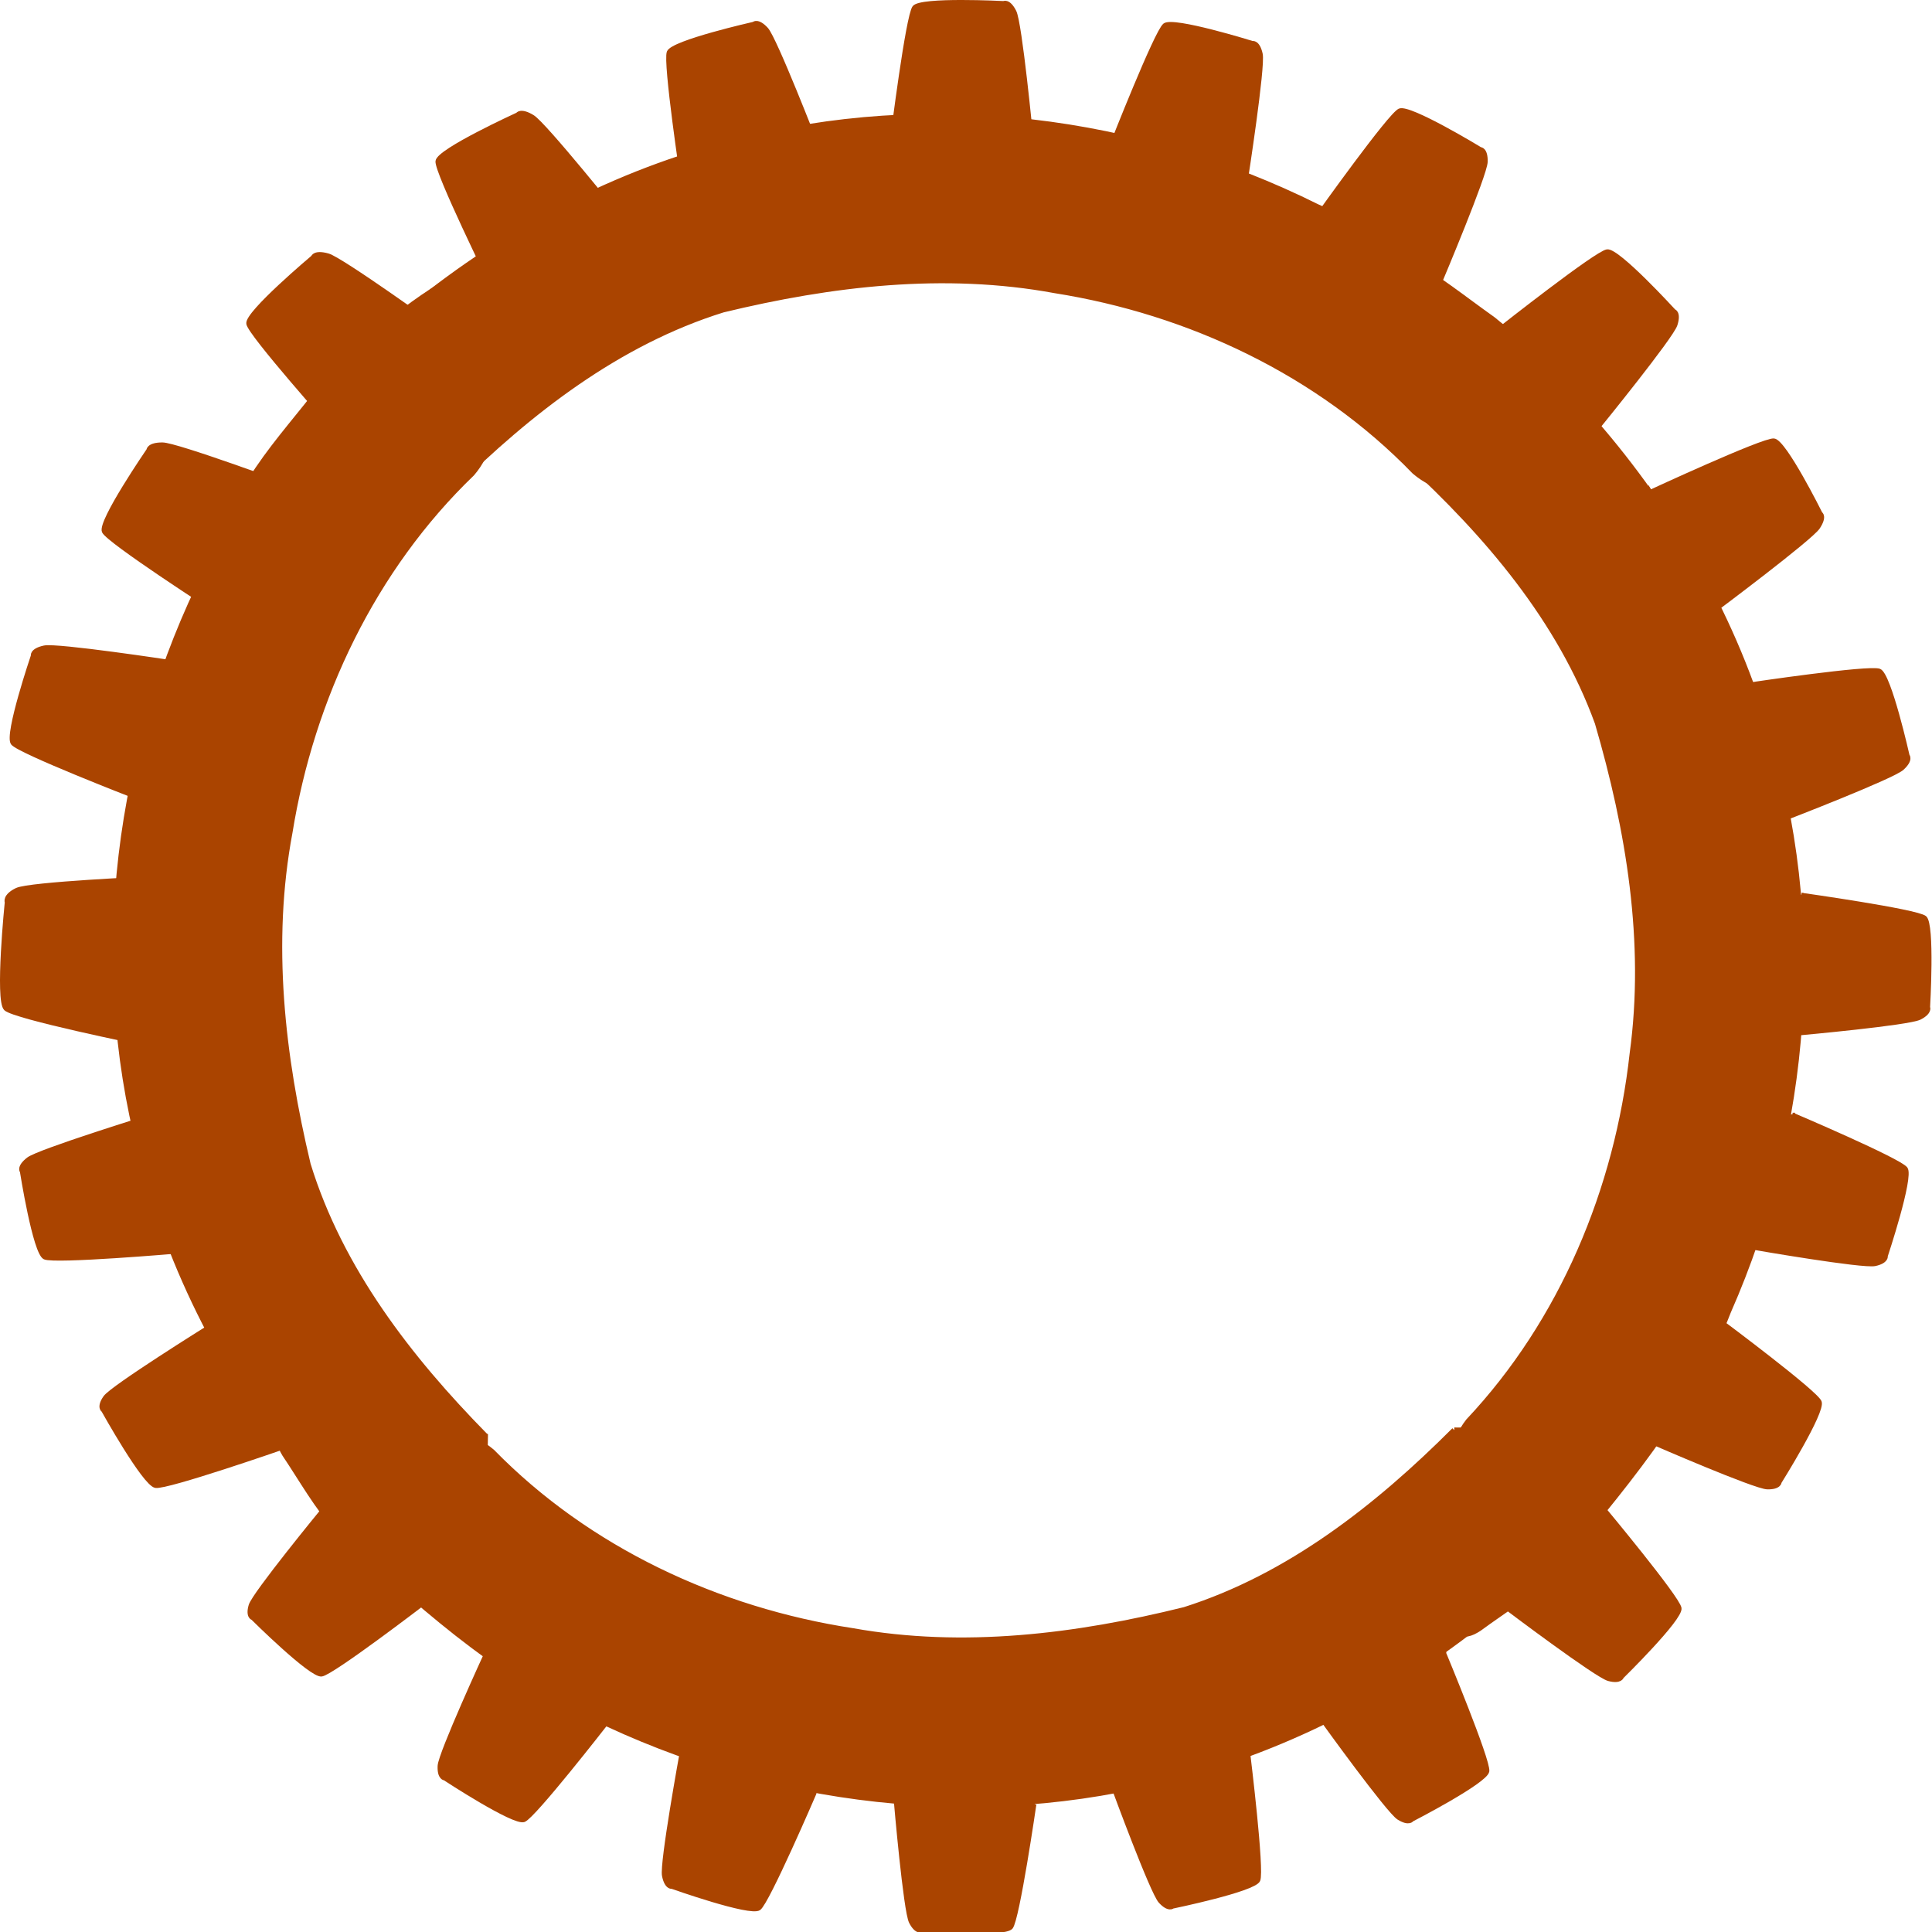 <?xml version="1.0" encoding="UTF-8" standalone="no"?>
<!-- Created with Inkscape (http://www.inkscape.org/) -->

<svg
   version="1.1"
   id="svg2"
   width="512"
   height="512"
   viewBox="0 0 512 512"
   sodipodi:docname="gear-gold2.svg"
   inkscape:version="1.1 (c68e22c387, 2021-05-23)"
   inkscape:export-filename="D:\projects\portfolio\portfolio\src\assets\g10170.png"
   inkscape:export-xdpi="96"
   inkscape:export-ydpi="96"
   xmlns:inkscape="http://www.inkscape.org/namespaces/inkscape"
   xmlns:sodipodi="http://sodipodi.sourceforge.net/DTD/sodipodi-0.dtd"
   xmlns="http://www.w3.org/2000/svg"
   xmlns:svg="http://www.w3.org/2000/svg">
  <defs
     id="defs6" />
  <sodipodi:namedview
     id="namedview4"
     pagecolor="#ffffff"
     bordercolor="#666666"
     borderopacity="1.0"
     inkscape:pageshadow="2"
     inkscape:pageopacity="0.0"
     inkscape:pagecheckerboard="0"
     showgrid="false"
     showguides="true"
     inkscape:guide-bbox="true"
     inkscape:object-paths="true"
     inkscape:snap-nodes="false"
     inkscape:zoom="0.7109375"
     inkscape:cx="273.58242"
     inkscape:cy="23.208791"
     inkscape:window-width="1920"
     inkscape:window-height="1001"
     inkscape:window-x="-9"
     inkscape:window-y="-9"
     inkscape:window-maximized="1"
     inkscape:current-layer="g10170" />
  <g
     inkscape:groupmode="layer"
     inkscape:label="Image"
     id="g8">
    <g
       id="g10170"
       transform="translate(-0.728,-0.054)">
      <path
         style="opacity:1;fill:#aa4400;stroke:#aa4400;stroke-width:1.015px;stroke-linecap:butt;stroke-linejoin:miter;stroke-opacity:1"
         d="m 350.337,56.678 c 0,0 18.647,-26.164 21.283,-27.359 2.637,-1.195 21.428,10.239 21.428,10.239 0,0 1.514,-0.034 1.423,3.375 -0.09,3.409 -11.905,31.437 -11.905,31.437 0,0 -5.467,-4.04 -9.02,-5.978 -3.553,-1.938 -11.293,-6.179 -12.939,-6.773 -1.646,-0.594 -10.271,-4.94 -10.271,-4.94 z"
         id="path6335-1-9" />
      <path
         style="opacity:1;fill:#aa4400;stroke:#aa4400;stroke-width:1.015px;stroke-linecap:butt;stroke-linejoin:miter;stroke-opacity:1"
         d="m 398.543,86.946 c 0,0 25.228,-19.895 28.093,-20.304 2.866,-0.409 17.704,15.831 17.704,15.831 0,0 1.463,0.391 0.421,3.638 -1.041,3.247 -20.232,26.845 -20.232,26.845 0,0 -4.117,-5.409 -6.985,-8.265 -2.868,-2.856 -9.111,-9.094 -10.525,-10.125 -1.414,-1.031 -8.476,-7.619 -8.476,-7.619 z"
         id="path6335-1-9-8" />
      <path
         style="opacity:1;fill:#aa4400;stroke:#aa4400;stroke-width:1.015px;stroke-linecap:butt;stroke-linejoin:miter;stroke-opacity:1"
         d="m 464.308,181.448 c 0,0 31.777,-4.74 34.468,-3.672 2.691,1.068 7.505,22.532 7.505,22.532 0,0 1.075,1.066 -1.441,3.367 -2.516,2.302 -30.892,13.254 -30.892,13.254 0,0 -0.887,-6.74 -1.958,-10.643 -1.071,-3.903 -3.392,-12.418 -4.107,-14.015 -0.716,-1.597 -3.574,-10.822 -3.574,-10.822 z"
         id="path6335-1-9-8-2" />
      <path
         style="opacity:1;fill:#aa4400;stroke:#aa4400;stroke-width:0.993px;stroke-linecap:butt;stroke-linejoin:miter;stroke-opacity:1"
         d="m 478.167,237.152 c 0,0 30.47,4.294 32.659,6.069 2.189,1.776 0.897,23.746 0.897,23.746 0,0 0.705,1.324 -2.221,2.835 -2.926,1.511 -31.924,4.135 -31.924,4.135 0,0 0.979,-6.725 1.034,-10.774 0.055,-4.049 0.19,-12.88 -0.042,-14.614 -0.232,-1.734 -0.402,-11.397 -0.402,-11.397 z"
         id="path6335-1-9-8-2-9" />
      <path
         style="fill:#aa4400;stroke:#aa4400;stroke-width:1.142px;stroke-linecap:butt;stroke-linejoin:miter;stroke-opacity:1"
         d="m 38.273,276.446 c 0,0 -33.667,-6.859 -36.006,-9.092 -2.338,-2.232 0.295,-28.205 0.295,-28.205 0,0 -0.712,-1.61 2.626,-3.232 3.338,-1.622 35.744,-3.049 35.744,-3.049 0,0 -1.456,7.916 -1.738,12.714 -0.282,4.798 -0.913,15.259 -0.749,17.329 0.164,2.07 -0.173,13.536 -0.173,13.536 z"
         id="path6335-1-9-8-2-9-2" />
      <path
         style="opacity:1;fill:#aa4400;stroke:#aa4400;stroke-width:0.993px;stroke-linecap:butt;stroke-linejoin:miter;stroke-opacity:1"
         d="m 475.818,295.432 c 0,0 28.319,12.037 29.974,14.319 1.654,2.282 -5.282,23.168 -5.282,23.168 0,0 0.338,1.461 -2.88,2.163 -3.217,0.702 -31.906,-4.272 -31.906,-4.272 0,0 2.687,-6.242 3.789,-10.139 1.102,-3.897 3.518,-12.391 3.743,-14.127 0.225,-1.735 2.562,-11.112 2.562,-11.112 z"
         id="path6335-1-9-8-2-9-4" />
      <path
         style="opacity:1;fill:#aa4400;stroke:#aa4400;stroke-width:0.993px;stroke-linecap:butt;stroke-linejoin:miter;stroke-opacity:1"
         d="m 457.252,350.567 c 0,0 24.67,18.392 25.738,21 1.068,2.608 -10.61,21.262 -10.61,21.262 0,0 -0.017,1.499 -3.309,1.421 -3.292,-0.079 -29.991,-11.696 -29.991,-11.696 0,0 4.087,-5.429 6.079,-8.955 1.992,-3.526 6.349,-11.208 6.977,-12.841 0.629,-1.633 5.117,-10.191 5.117,-10.191 z"
         id="path6335-1-9-8-2-9-4-4" />
      <path
         style="opacity:1;fill:#aa4400;stroke:#aa4400;stroke-width:0.993px;stroke-linecap:butt;stroke-linejoin:miter;stroke-opacity:1"
         d="m 425.732,399.817 c 0,0 19.693,23.645 20.122,26.43 0.429,2.786 -15.283,18.196 -15.283,18.196 0,0 -0.367,1.454 -3.55,0.609 -3.183,-0.845 -26.43,-18.376 -26.43,-18.376 0,0 5.242,-4.325 8.002,-7.288 2.76,-2.963 8.791,-9.415 9.783,-10.856 0.993,-1.441 7.356,-8.714 7.356,-8.714 z"
         id="path6335-1-9-8-2-9-4-4-1" />
      <path
         style="opacity:1;fill:#aa4400;stroke:#aa4400;stroke-width:0.993px;stroke-linecap:butt;stroke-linejoin:miter;stroke-opacity:1"
         d="m 383.506,438.245 c 0,0 11.823,28.409 11.41,31.197 -0.414,2.788 -19.979,12.865 -19.979,12.865 0,0 -0.78,1.28 -3.571,-0.468 -2.791,-1.748 -19.817,-25.368 -19.817,-25.368 0,0 6.286,-2.582 9.799,-4.597 3.513,-2.015 11.181,-6.396 12.555,-7.479 1.374,-1.083 9.603,-6.15 9.603,-6.15 z"
         id="path6335-1-9-8-2-9-4-4-1-9" />
      <path
         style="opacity:1;fill:#aa4400;stroke:#aa4400;stroke-width:0.993px;stroke-linecap:butt;stroke-linejoin:miter;stroke-opacity:1"
         d="m 331.611,465.224 c 0,0 3.748,30.542 2.6,33.116 -1.148,2.574 -22.702,7.019 -22.702,7.019 0,0 -1.096,1.024 -3.314,-1.411 -2.218,-2.434 -12.265,-29.763 -12.265,-29.763 0,0 6.749,-0.796 10.674,-1.793 3.925,-0.996 12.489,-3.154 14.104,-3.828 1.615,-0.674 10.903,-3.342 10.903,-3.342 z"
         id="path6335-1-9-8-2-9-4-4-1-9-0" />
      <path
         style="opacity:1;fill:#aa4400;stroke:#aa4400;stroke-width:0.993px;stroke-linecap:butt;stroke-linejoin:miter;stroke-opacity:1"
         d="m 274.882,478.206 c 0,0 -4.425,30.451 -6.21,32.632 -1.785,2.181 -23.749,0.794 -23.749,0.794 0,0 -1.327,0.699 -2.825,-2.233 -1.499,-2.932 -3.997,-31.942 -3.997,-31.942 0,0 6.721,1.008 10.77,1.081 4.049,0.072 12.879,0.246 14.614,0.021 1.735,-0.225 11.398,-0.353 11.398,-0.353 z"
         id="path6335-1-9-8-2-9-4-4-1-9-0-2" />
      <path
         style="opacity:1;fill:#aa4400;stroke:#aa4400;stroke-width:1.015px;stroke-linecap:butt;stroke-linejoin:miter;stroke-opacity:1"
         d="m 438.062,130.376 c 0,0 29.886,-13.856 32.749,-13.621 2.862,0.235 12.398,19.4 12.398,19.4 0,0 1.288,0.706 -0.644,3.65 -1.932,2.944 -27.102,21.757 -27.102,21.757 0,0 -2.386,-6.201 -4.311,-9.628 -1.925,-3.427 -6.108,-10.91 -7.165,-12.231 -1.058,-1.321 -5.925,-9.327 -5.925,-9.327 z"
         id="path6335-1-9-8-8" />
      <path
         style="fill:#aa4400;stroke:#aa4400;stroke-width:1.015px;stroke-linecap:butt;stroke-linejoin:miter;stroke-opacity:1"
         d="m 181.667,48.342 c 0,0 -4.788,-31.77 -3.724,-34.462 1.064,-2.692 22.521,-7.539 22.521,-7.539 0,0 1.064,-1.077 3.369,1.436 2.305,2.513 13.3,30.872 13.3,30.872 0,0 -6.739,0.897 -10.64,1.974 -3.901,1.077 -12.413,3.41 -14.009,4.128 -1.596,0.718 -10.817,3.59 -10.817,3.59 z"
         id="path6335" />
      <path
         style="opacity:1;fill:#aa4400;stroke:#aa4400;stroke-width:1.015px;stroke-linecap:butt;stroke-linejoin:miter;stroke-opacity:1"
         d="m 237.251,36.188 c 0,0 3.992,-31.879 5.746,-34.183 1.753,-2.304 23.721,-1.16 23.721,-1.16 0,0 1.316,-0.749 2.855,2.295 1.539,3.043 4.444,33.32 4.444,33.32 0,0 -6.73,-0.961 -10.777,-0.98 -4.047,-0.02 -12.873,-0.078 -14.604,0.181 -1.731,0.259 -11.385,0.527 -11.385,0.527 z"
         id="path6335-1" />
      <path
         style="opacity:1;fill:#aa4400;stroke:#aa4400;stroke-width:1.015px;stroke-linecap:butt;stroke-linejoin:miter;stroke-opacity:1"
         d="m 295.365,38.407 c 0,0 11.745,-29.905 14.013,-31.704 2.268,-1.799 23.272,4.737 23.272,4.737 0,0 1.46,-0.4 2.199,2.929 0.739,3.329 -3.926,33.385 -3.926,33.385 0,0 -6.284,-2.593 -10.201,-3.612 -3.917,-1.019 -12.454,-3.256 -14.196,-3.433 -1.741,-0.177 -11.162,-2.302 -11.162,-2.302 z"
         id="path6335-1-2" />
      <path
         style="opacity:1;fill:#aa4400;stroke:#aa4400;stroke-width:1.005px;stroke-linecap:butt;stroke-linejoin:miter;stroke-opacity:1"
         d="m 216.582,475.323 c 0,0 -12.402,28.839 -14.705,30.502 -2.303,1.663 -23.09,-5.72 -23.09,-5.72 0,0 -1.465,0.326 -2.124,-2.978 -0.66,-3.304 4.688,-32.616 4.688,-32.616 0,0 6.204,2.836 10.085,4.016 3.881,1.18 12.34,3.769 14.072,4.022 1.732,0.253 11.074,2.773 11.074,2.773 z"
         id="path6335-1-9-8-2-9-4-4-1-9-0-3" />
      <path
         style="opacity:1;fill:#aa4400;stroke:#aa4400;stroke-width:0.993px;stroke-linecap:butt;stroke-linejoin:miter;stroke-opacity:1"
         d="m 161.119,457.135 c 0,0 -18.902,24.281 -21.533,25.294 -2.63,1.013 -21.036,-11.052 -21.036,-11.052 0,0 -1.499,-0.049 -1.351,-3.338 0.147,-3.29 12.319,-29.741 12.319,-29.741 0,0 5.343,4.199 8.827,6.264 3.484,2.065 11.073,6.581 12.692,7.244 1.619,0.662 10.082,5.329 10.082,5.329 z"
         id="path6335-1-9-8-2-9-4-4-1-9-0-6" />
      <path
         style="fill:#aa4400;stroke:#aa4400;stroke-width:1.022px;stroke-linecap:butt;stroke-linejoin:miter;stroke-opacity:1"
         d="m 36.06,211.005 c 0,0 -30.188,-11.71 -31.97,-13.972 -1.782,-2.262 5.33,-23.207 5.33,-23.207 0,0 -0.376,-1.456 3.029,-2.193 3.405,-0.737 33.902,3.913 33.902,3.913 0,0 -2.777,6.266 -3.9,10.172 -1.123,3.906 -3.586,12.42 -3.804,14.156 -0.218,1.736 -2.587,11.131 -2.587,11.131 z"
         id="path6335-1-9-8-2-9-4-4-1-9-0-6-9" />
      <path
         style="opacity:1;fill:#aa4400;stroke:#aa4400;stroke-width:0.981px;stroke-linecap:butt;stroke-linejoin:miter;stroke-opacity:1"
         d="m 113.079,424.873 c 0,0 -24.3,18.611 -27.136,18.986 -2.836,0.374 -18.26,-14.944 -18.26,-14.944 0,0 -1.471,-0.373 -0.567,-3.421 0.904,-3.049 19.047,-25.162 19.047,-25.162 0,0 4.317,5.1 7.287,7.794 2.97,2.695 9.436,8.581 10.885,9.556 1.449,0.974 8.744,7.192 8.744,7.192 z"
         id="path6335-1-9-8-2-9-4-4-1-9-0-6-2" />
      <path
         style="opacity:1;fill:#aa4400;stroke:#aa4400;stroke-width:1.023px;stroke-linecap:butt;stroke-linejoin:miter;stroke-opacity:1"
         d="m 75.72,383.674 c 0,0 -30.745,10.684 -33.759,10.188 -3.014,-0.496 -13.876,-20.021 -13.876,-20.021 0,0 -1.383,-0.807 0.513,-3.489 1.896,-2.682 27.471,-18.627 27.471,-18.627 0,0 2.78,6.252 4.953,9.765 2.172,3.512 6.896,11.179 8.065,12.562 1.169,1.383 6.633,9.623 6.633,9.623 z"
         id="path6335-1-9-8-2-9-4-4-1-9-0-6-2-3" />
      <path
         style="opacity:1;fill:#aa4400;stroke:#aa4400;stroke-width:1.023px;stroke-linecap:butt;stroke-linejoin:miter;stroke-opacity:1"
         d="m 47.973,331.721 c 0,0 -32.732,2.814 -35.4,1.594 -2.668,-1.22 -6.063,-22.814 -6.063,-22.814 0,0 -1.021,-1.122 1.707,-3.257 2.728,-2.135 32.43,-11.318 32.43,-11.318 0,0 0.429,6.743 1.246,10.681 0.817,3.938 2.582,12.529 3.199,14.157 0.617,1.628 2.88,10.956 2.88,10.956 z"
         id="path6335-1-9-8-2-9-4-4-1-9-0-6-2-3-5" />
      <path
         style="opacity:1;fill:#aa4400;stroke:#aa4400;stroke-width:1.056px;stroke-linecap:butt;stroke-linejoin:miter;stroke-opacity:1"
         d="m 57.375,161.514 c 0,0 -27.896,-18.005 -29.115,-20.606 -1.219,-2.601 11.81,-21.579 11.81,-21.579 0,0 0.01,-1.507 3.717,-1.493 3.707,0.015 33.844,11.171 33.844,11.171 0,0 -4.567,5.537 -6.787,9.12 -2.22,3.583 -7.076,11.39 -7.773,13.043 -0.697,1.654 -5.696,10.344 -5.696,10.344 z"
         id="path6335-1-9-8-2-9-4-4-1-9-0-6-2-3-5-1-4-9" />
      <path
         style="opacity:1;fill:#aa4400;stroke:#aa4400;stroke-width:1.056px;stroke-linecap:butt;stroke-linejoin:miter;stroke-opacity:1"
         d="m 89.087,113.462 c 0,0 -22.077,-24.798 -22.558,-27.63 -0.481,-2.832 17.142,-17.643 17.142,-17.643 0,0 0.412,-1.45 3.981,-0.446 3.569,1.004 29.634,19.8 29.634,19.8 0,0 -5.879,4.117 -8.975,6.978 -3.096,2.86 -9.86,9.088 -10.973,10.495 -1.113,1.407 -8.251,8.448 -8.251,8.448 z"
         id="path6335-1-9-8-2-9-4-4-1-9-0-6-2-3-5-1-4-9-4" />
      <path
         style="opacity:1;fill:#aa4400;stroke:#aa4400;stroke-width:1.056px;stroke-linecap:butt;stroke-linejoin:miter;stroke-opacity:1"
         d="m 131.016,75.446 c 0,0 -14.644,-29.798 -14.35,-32.655 0.294,-2.857 21.235,-12.418 21.235,-12.418 0,0 0.784,-1.287 3.955,0.634 3.171,1.921 23.262,27.002 23.262,27.002 0,0 -6.766,2.396 -10.514,4.324 -3.748,1.929 -11.93,6.121 -13.38,7.179 -1.449,1.059 -10.209,5.935 -10.209,5.935 z"
         id="path6335-1-9-8-2-9-4-4-1-9-0-6-2-3-5-1-4-9-4-6" />
      <path
         style="opacity:1;fill:#aa4400;stroke:#aa4400;stroke-width:1.407"
         d="m 386.126,379.052 c -20.32,20.338 -43.752,38.801 -71.484,47.596 -28.691,7.114 -58.627,10.839 -87.939,5.59 -35.71,-5.453 -70.171,-21.5 -95.55,-47.461 -10.979,-9.307 -26.708,-3.745 -39.703,-5.294 -5.237,1.241 -21.252,-3.93 -15.28,5.94 4.564,6.775 8.483,13.896 13.953,19.962 20.68,18.651 41.329,38.215 67.253,49.46 47.468,23.317 103.048,30.007 154.306,16.217 31.258,-8 60.287,-23.511 85.153,-43.937 11.242,-3.816 17.941,-15.174 25.743,-23.65 5.747,-7.414 12.117,-14.684 16.946,-22.587 -17.174,-1.85 -35.853,-1.58 -53.398,-1.835 z"
         id="path9379" />
      <path
         style="fill:#aa4400;stroke:#aa4400;stroke-width:1.407"
         d="m 373.557,122.175 c 21.163,19.459 40.581,42.106 50.518,69.449 8.297,28.371 13.26,58.128 9.23,87.631 -3.968,35.905 -18.573,71.002 -43.459,97.436 -8.844,11.355 -2.635,26.84 -3.644,39.889 1.457,5.181 -3.046,21.397 6.568,15.021 6.58,-4.841 13.533,-9.052 19.366,-14.769 17.778,-21.435 36.469,-42.878 46.63,-69.245 21.33,-48.394 25.71,-104.203 9.807,-154.845 -9.289,-30.899 -25.989,-59.261 -47.429,-83.259 C 416.865,98.409 405.239,92.186 396.447,84.742 388.8,79.308 381.273,73.245 373.177,68.747 c -1.137,17.236 -0.092,35.887 0.38,53.429 z"
         id="path9379-7" />
      <path
         style="fill:#aa4400;stroke:#aa4400;stroke-width:1.407"
         d="m 120.578,129.363 c 20.43,-20.227 43.962,-38.562 71.741,-47.206 28.729,-6.958 58.685,-10.52 87.968,-5.111 35.68,5.647 70.053,21.881 95.291,47.98 10.928,9.367 26.687,3.89 39.674,5.51 5.244,-1.213 21.231,4.046 15.312,-5.856 -4.527,-6.8 -8.407,-13.942 -13.844,-20.037 -20.578,-18.763 -41.121,-38.44 -66.983,-49.825 -47.341,-23.575 -102.883,-30.568 -154.215,-17.056 -31.301,7.83 -60.414,23.182 -85.391,43.473 -11.262,3.755 -18.023,15.076 -25.871,23.51 -5.787,7.383 -12.197,14.618 -17.069,22.494 17.163,1.944 35.843,1.775 53.388,2.126 z"
         id="path9379-7-1" />
      <path
         style="fill:#aa4400;stroke:#aa4400;stroke-width:1.407"
         d="m 129.334,380.554 c -20.161,-20.496 -38.419,-44.087 -46.973,-71.894 -6.864,-28.751 -10.329,-58.719 -4.825,-87.984 5.763,-35.661 22.109,-69.981 48.289,-95.134 9.403,-10.898 3.977,-26.674 5.639,-39.656 -1.196,-5.248 4.115,-21.217 -5.807,-15.331 -6.815,4.505 -13.97,8.362 -20.082,13.779 -18.83,20.517 -38.573,40.996 -50.042,66.821 -23.729,47.264 -30.902,102.783 -17.557,154.159 7.728,31.326 22.986,60.489 43.195,85.532 3.718,11.275 15.017,18.072 23.426,25.947 7.364,5.811 14.578,12.244 22.438,17.142 2,-17.157 1.891,-35.837 2.299,-53.38 z"
         id="path9379-7-1-8" />
    </g>
  </g>
</svg>
